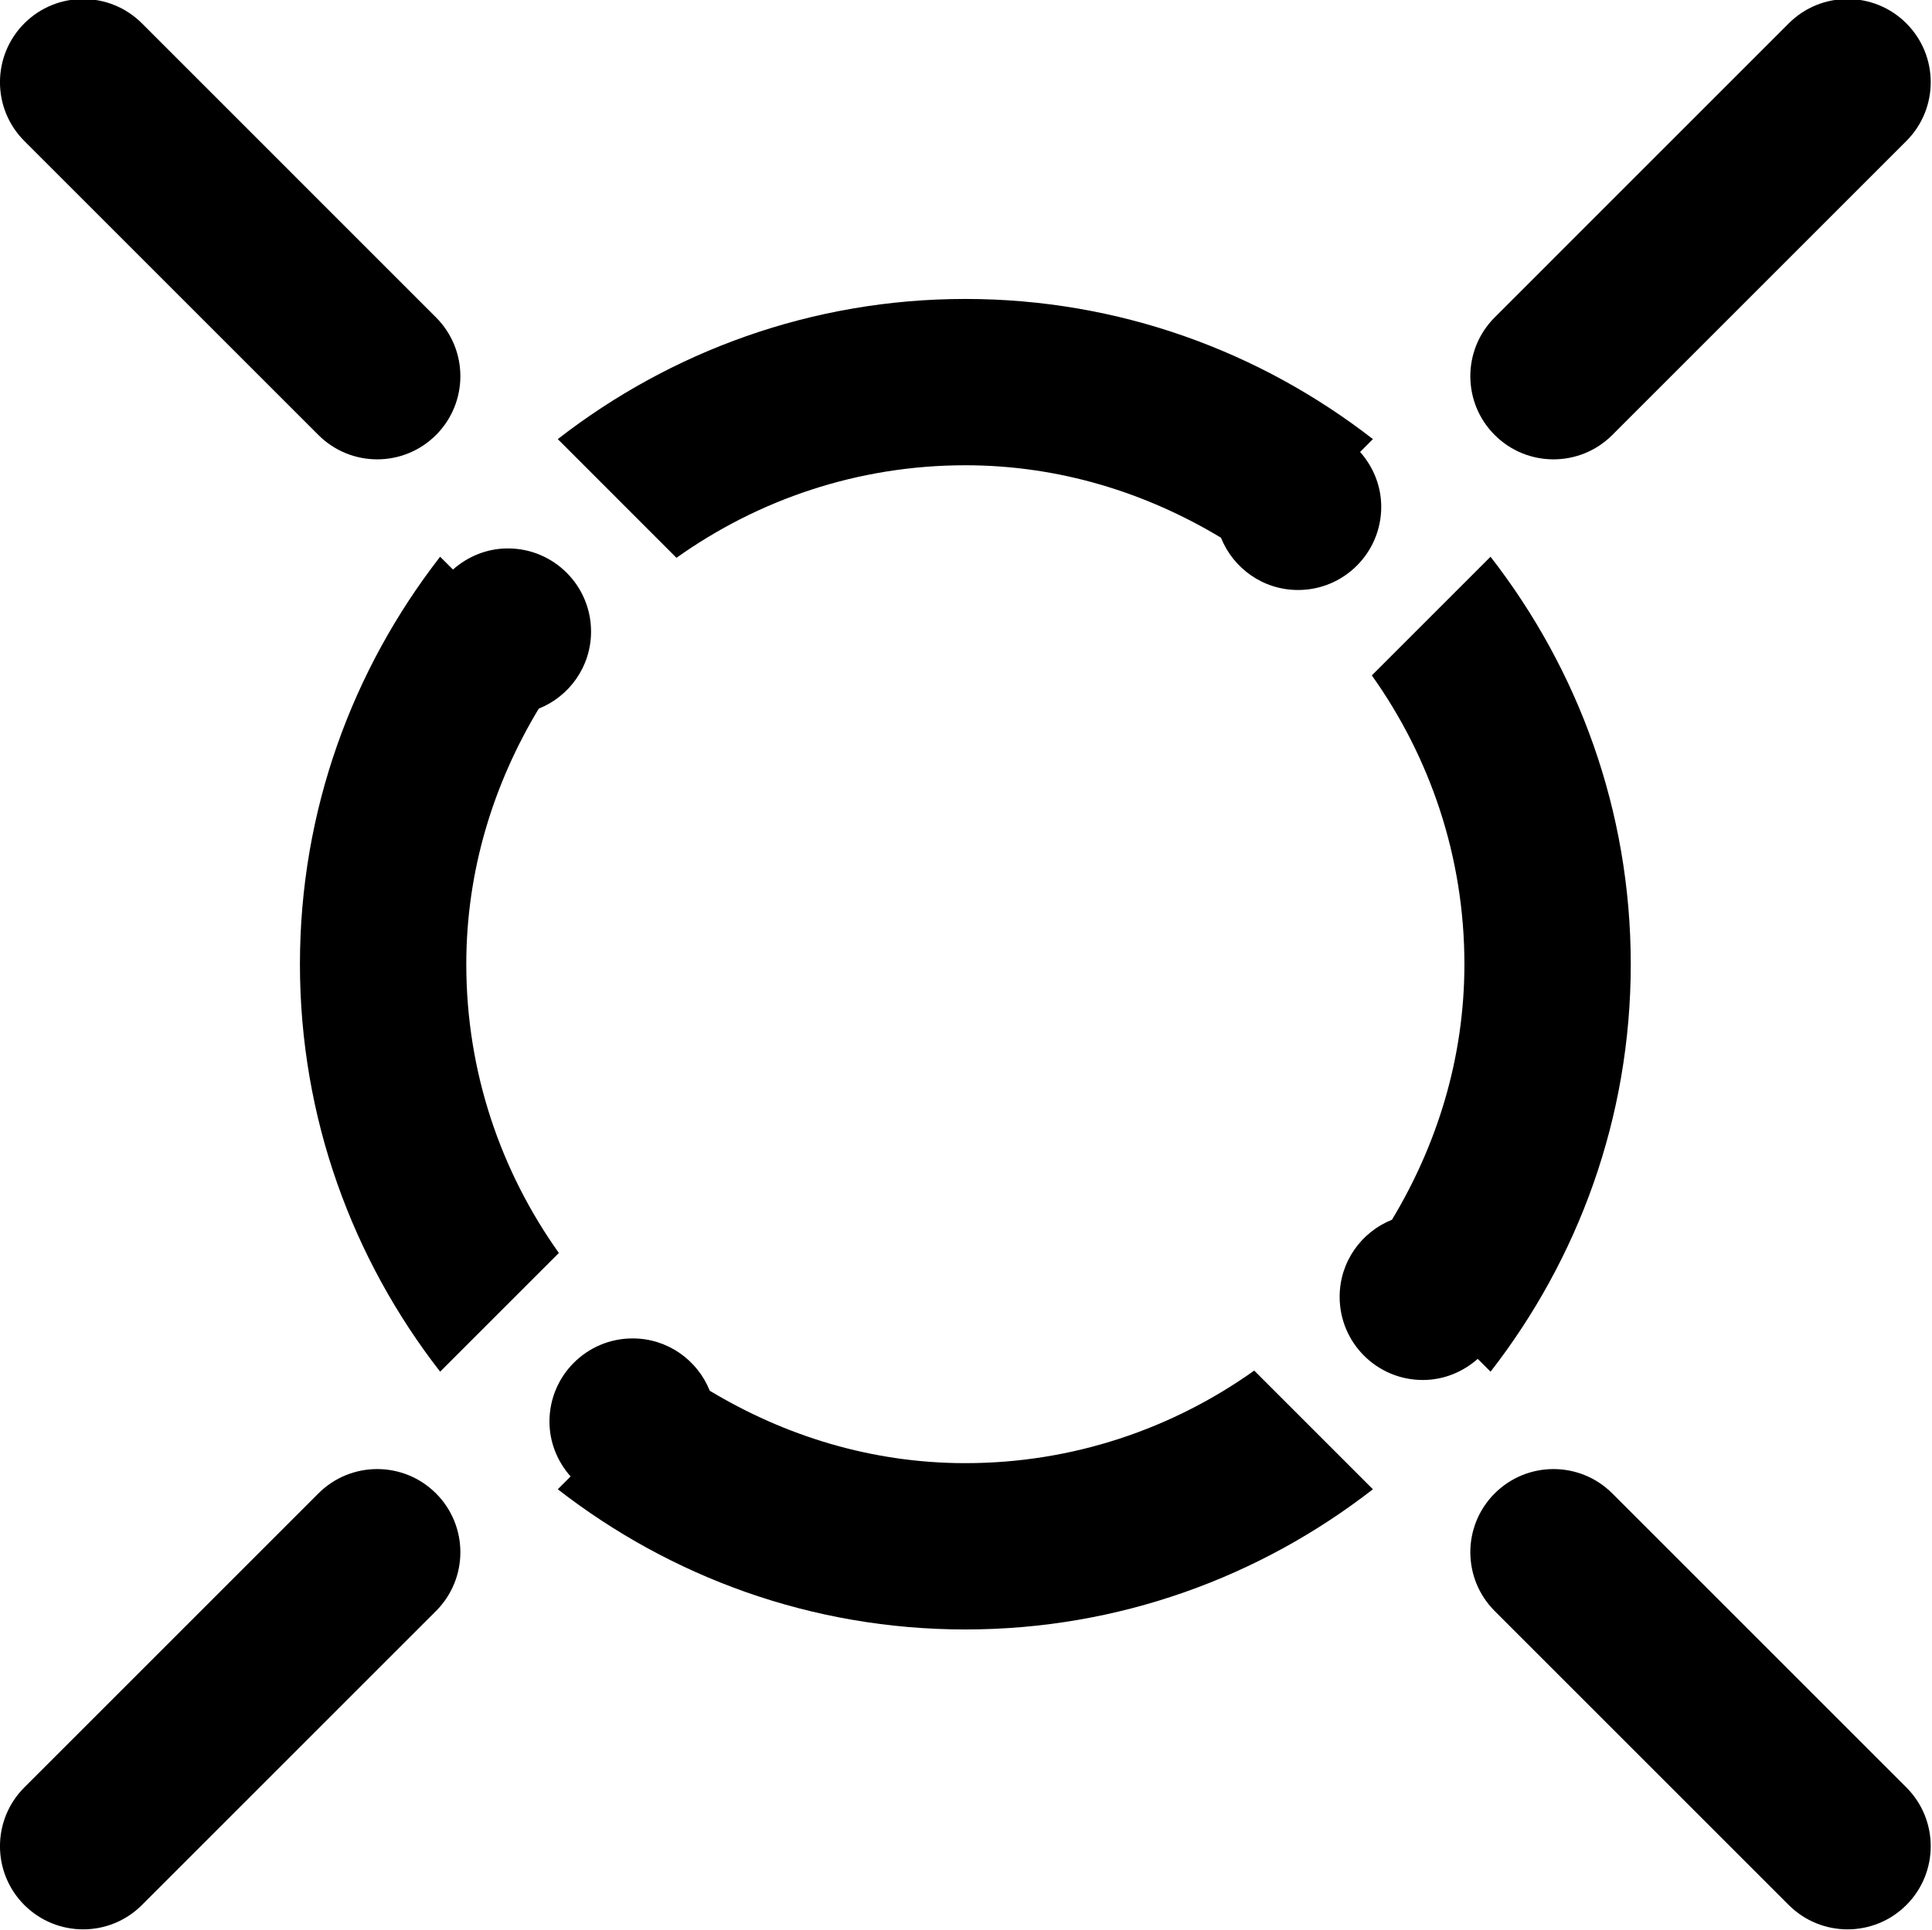 <svg xmlns="http://www.w3.org/2000/svg" xmlns:xlink="http://www.w3.org/1999/xlink" width="200.195" height="200" class="icon" p-id="641" t="1571106444955" version="1.1" viewBox="0 0 1025 1024"><defs><style type="text/css"/></defs><path d="M855.385 230.836C838.153 248.068 810.22 248.068 792.988 230.836 775.756 213.604 775.756 185.67 792.988 168.438L949.004 12.4C966.236-4.832 994.169-4.832 1011.401 12.4 1028.633 29.654 1028.633 57.588 1011.401 74.82L855.385 230.836ZM688.668 313.091C670.09 313.091 654.27 301.574 647.761 285.334 608.001 261.395 561.953 246.899 512.154 246.899 454.986 246.899 402.186 265.19 358.896 296.013L295.925 233.02C355.697 186.575 430.583 158.642 512.154 158.642 593.726 158.642 668.612 186.575 728.384 233.02L721.588 239.838C728.472 247.627 732.797 257.754 732.797 268.963 732.797 293.322 713.049 313.091 688.668 313.091ZM313.577 335.155C313.577 353.733 302.059 369.553 285.82 376.062 261.88 415.822 247.384 461.87 247.384 511.669 247.384 568.837 265.697 621.637 296.499 664.905L233.506 727.898C187.06 668.126 159.127 593.24 159.127 511.669 159.127 430.098 187.06 355.212 233.506 295.44L240.323 302.236C248.112 295.352 258.24 291.027 269.448 291.027 293.829 291.027 313.577 310.774 313.577 335.155ZM168.924 230.836 12.908 74.82C-4.325 57.588-4.325 29.654 12.908 12.4 30.14-4.832 58.073-4.832 75.305 12.4L231.321 168.438C248.553 185.67 248.553 213.604 231.321 230.836 214.089 248.068 186.156 248.068 168.924 230.836ZM168.924 792.502C186.156 775.27 214.089 775.27 231.321 792.502 248.553 809.734 248.553 837.668 231.321 854.9L75.305 1010.916C58.073 1028.148 30.14 1028.148 12.908 1010.916-4.325 993.684-4.325 965.75 12.908 948.518L168.924 792.502ZM335.641 710.247C354.219 710.247 370.039 721.742 376.548 738.004 416.308 761.943 462.356 776.44 512.154 776.44 569.323 776.44 622.122 758.126 665.412 727.325L728.384 790.296C668.612 836.763 593.726 864.696 512.154 864.696 430.583 864.696 355.697 836.763 295.925 790.296L302.721 783.5C295.837 775.711 291.512 765.584 291.512 754.375 291.512 729.994 311.26 710.247 335.641 710.247ZM710.732 688.183C710.732 669.605 722.228 653.785 738.489 647.276 762.429 607.516 776.925 561.468 776.925 511.669 776.925 454.501 758.612 401.701 727.81 358.411L790.781 295.44C837.249 355.212 865.182 430.098 865.182 511.669 865.182 593.24 837.249 668.126 790.803 727.898L783.986 721.103C776.197 727.987 766.069 732.311 754.861 732.311 730.48 732.311 710.732 712.564 710.732 688.183ZM855.385 792.502 1011.401 948.518C1028.633 965.75 1028.633 993.684 1011.401 1010.916 994.169 1028.148 966.236 1028.148 949.004 1010.916L792.988 854.9C775.756 837.668 775.756 809.734 792.988 792.502 810.22 775.27 838.153 775.27 855.385 792.502Z" p-id="642"/></svg>